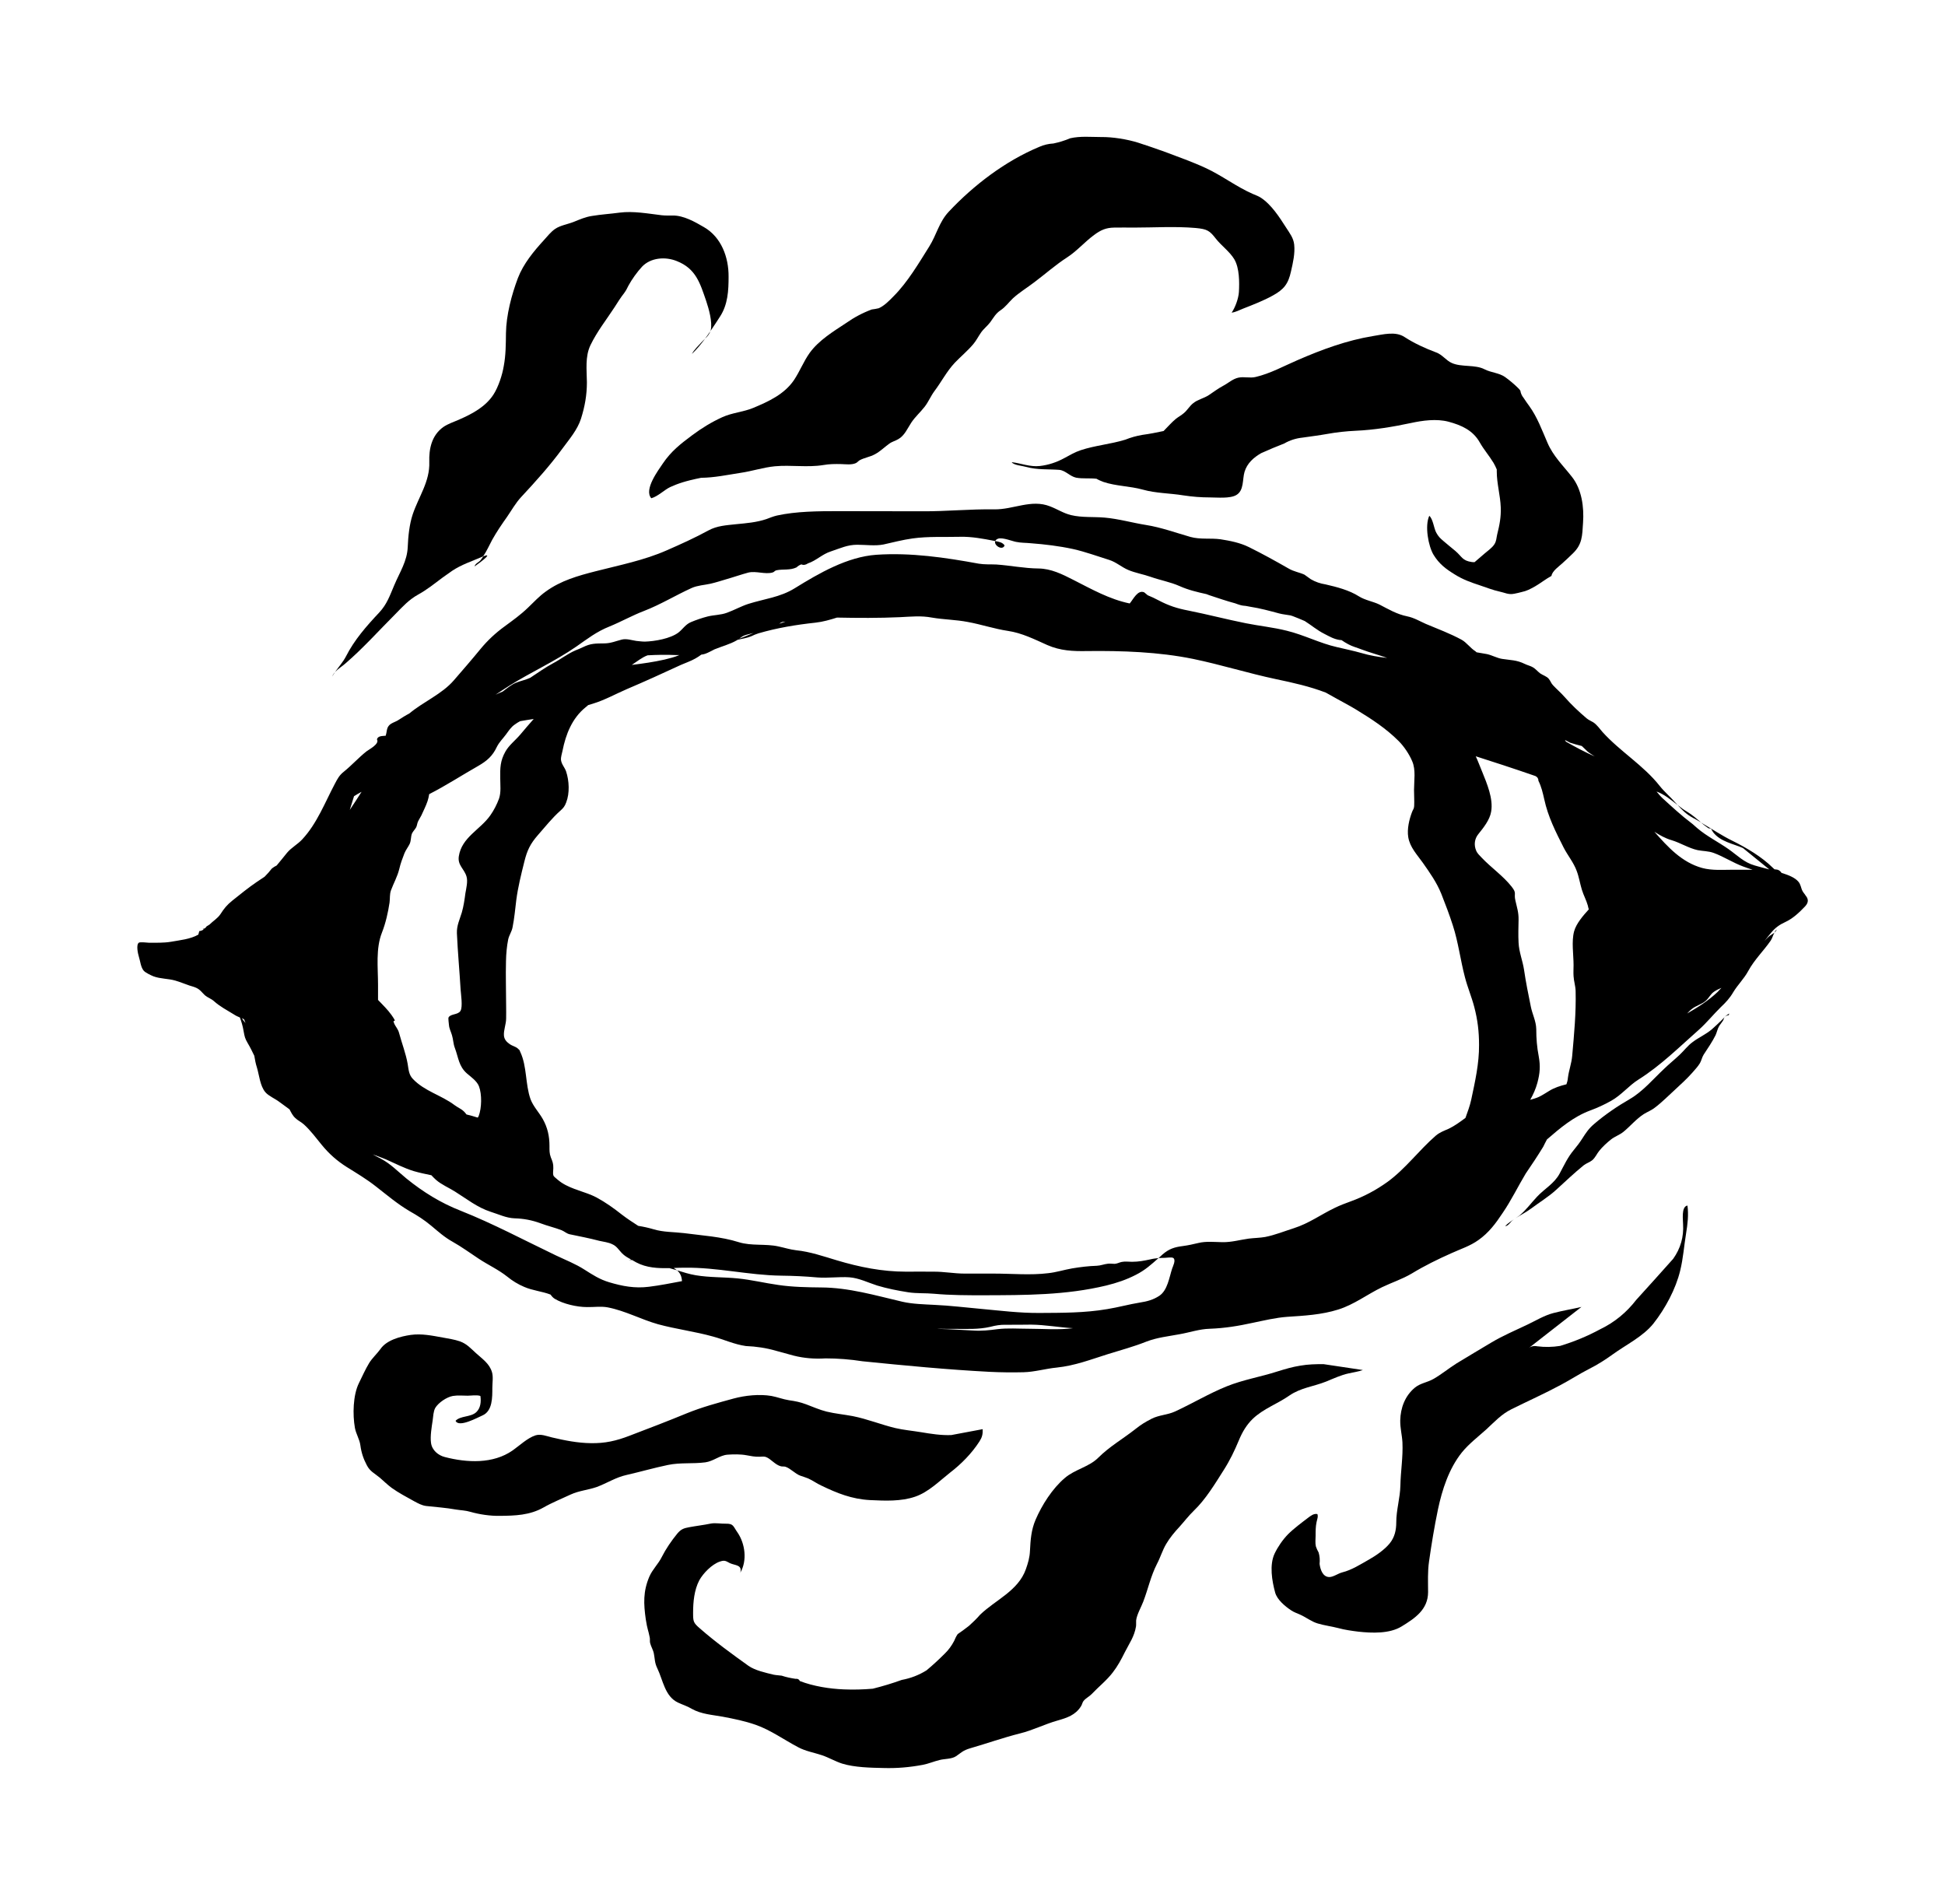 <svg xmlns="http://www.w3.org/2000/svg" viewBox="-48.049 -48.497 1144.748 1120.684">
    <path fill="#000000" d="M997.654 498.529c-0.565 0.404-1.049 1.049-1.373 1.776 0.565-0.404 1.049-0.968 1.373-1.776z"></path>
    <path fill="#000000" d="M543.217 272.485c-1.211-1.857-3.472-2.18-5.49-2.584-1.049 2.502 4.279 5.893 5.49 2.584z"></path>
    <path fill="#000000" d="M967.009 550.034c0.646-0.565 1.373-1.049 2.422-1.131 0.081-0.323 0.161-0.646 0.242-0.968-1.534 0.968-2.26 1.614-2.664 2.099z"></path>
    <path fill="#000000" d="M965.306 551.811c-1.857 1.857-3.875 3.633-5.813 5.409-3.472 2.987-7.67 4.763-11.303 7.508-2.906 2.099-5.086 5.086-7.67 7.508-2.987 2.826-6.217 5.409-9.123 8.234-6.297 5.893-12.675 13.482-20.263 17.842-7.266 4.198-14.531 9.123-20.909 14.612-3.148 2.664-4.763 5.086-7.024 8.638-1.453 2.26-3.148 4.521-4.844 6.539-3.794 4.521-5.732 8.961-8.477 14.047-3.148 5.893-8.88 8.88-13.32 13.643-3.552 3.794-6.378 7.75-10.333 11.060-0.807 0.565-1.614 1.131-2.422 1.614 3.148-1.938 6.539-3.713 9.284-5.732 4.925-3.713 10.091-6.781 14.612-10.898 5.328-4.844 10.737-10.011 16.308-14.531 1.534-1.211 3.472-1.776 4.925-2.906 1.938-1.534 2.745-3.794 4.279-5.651 1.776-2.26 4.682-4.925 6.943-6.7s5.086-2.664 7.346-4.521c4.037-3.31 7.427-7.508 11.948-10.414 2.099-1.292 4.279-2.099 6.297-3.633 4.44-3.31 8.316-7.346 12.432-11.060 3.391-3.148 6.7-6.136 9.769-9.607 1.534-1.776 3.31-3.633 4.521-5.651 0.888-1.534 1.211-3.472 2.18-5.005 2.422-3.713 5.005-7.427 7.024-11.464 0.807-1.776 1.131-3.794 2.18-5.49 0.727-1.131 1.614-2.099 2.26-3.229 0.404-0.646 0.323-1.131 0.888-1.938-0.565 0.565-1.049 1.131-1.695 1.776z"></path>
    <path fill="#000000" d="M842.177 669.676c0.485-0.404 1.049-0.807 1.614-1.131-2.18 1.373-4.359 2.826-5.974 4.521 1.857 0 3.068-2.422 4.359-3.391z"></path>
    <path fill="#000000" d="M948.53 432.896c1.534 0.807 3.068 1.695 4.601 2.584-2.664-2.18-5.247-4.521-8.234-6.297-1.938-1.131-3.794-2.502-5.571-3.955 2.745 3.068 5.167 5.49 9.203 7.67z"></path>
    <path fill="#000000" d="M359.412 207.578c-6.943 5.167-12.513 9.526-17.357 16.711-2.584 3.875-11.303 15.338-6.781 20.424 3.875-1.049 7.75-5.005 11.222-6.62 4.279-1.938 8.799-3.552 18.083-5.409 7.831-0.081 15.338-1.695 23.169-2.906 6.781-0.968 13.482-3.229 20.263-3.875 9.445-0.888 19.052 0.807 28.498-0.727 3.633-0.646 6.943-0.646 10.657-0.565 2.584 0.081 5.974 0.565 8.477-0.565 0.807-0.323 1.453-1.211 2.26-1.695 2.826-1.534 6.136-1.938 9.042-3.552 3.148-1.695 5.49-4.118 8.316-6.136 1.695-1.292 3.713-1.695 5.409-2.745 3.713-2.099 5.409-6.378 7.67-9.769s5.328-6.054 7.831-9.284c2.26-2.906 3.633-6.378 5.813-9.284 4.118-5.49 7.185-11.544 11.867-16.55 3.552-3.713 7.75-7.185 10.979-11.060 1.695-2.018 2.906-4.44 4.359-6.539 1.534-2.341 3.875-4.037 5.571-6.297 1.938-2.664 3.229-5.167 6.054-7.024 2.987-2.018 4.682-4.521 7.266-7.024 3.875-3.552 8.477-6.297 12.675-9.526 6.458-4.844 12.513-10.253 19.295-14.612 5.732-3.713 10.253-9.042 15.823-13.159 3.955-2.906 6.943-4.279 11.867-4.359 3.875-0.081 7.75 0 11.544 0 11.948 0 24.461-0.807 36.409 0.242 6.781 0.646 8.153 1.534 11.867 6.297 3.229 4.118 8.234 7.67 10.898 12.19 2.987 5.167 2.987 13.402 2.664 19.214-0.242 3.794-2.18 9.123-4.279 12.11 2.26-0.242 4.682-1.534 6.7-2.341 5.974-2.341 11.867-4.601 17.438-7.67 6.62-3.633 9.203-6.863 10.818-14.37 1.131-4.925 2.422-10.495 1.857-15.662-0.404-3.875-2.584-6.62-4.763-10.011-3.875-6.054-8.719-13.643-15.016-17.68-1.292-0.807-2.422-1.211-4.521-2.099-9.687-4.198-18.245-10.898-27.933-15.338-7.67-3.552-16.146-6.539-24.057-9.526-5.086-1.857-10.414-3.633-15.581-5.328-6.458-2.018-14.935-3.391-21.797-3.31-6.054 0-12.19-0.646-18.164 0.727-3.229 1.373-6.458 2.341-9.849 3.068-2.906 0.161-5.651 0.807-8.234 1.938-20.021 8.316-38.67 22.523-53.443 38.266-5.651 6.054-7.104 13.482-11.383 20.344-6.136 9.769-12.756 21.070-20.99 29.305-2.422 2.502-5.571 5.732-8.799 7.104-1.373 0.323-2.745 0.565-4.118 0.727-5.409 2.018-10.414 4.682-15.097 7.992-7.589 5.005-15.984 10.091-21.394 17.518-3.633 5.086-5.813 10.898-9.284 16.065-5.651 8.316-14.935 12.593-24.057 16.388-5.893 2.422-12.19 2.745-18.083 5.409-6.378 2.906-12.029 6.378-17.68 10.576z"></path>
    <path fill="#000000" d="M184.671 312.85c4.44-4.521 7.912-8.396 13.402-11.464 5.167-2.826 9.526-6.378 14.289-9.93 1.857-1.373 3.713-2.664 5.571-3.955 5.813-3.875 11.706-5.651 17.922-8.396 0.161-0.081 0.323-0.161 0.485-0.242 2.018-2.987 3.633-6.539 5.247-9.607 2.664-4.763 5.571-9.042 8.719-13.482 2.745-3.955 5.086-8.234 8.396-11.786 8.638-9.284 16.872-18.407 24.381-28.659 4.037-5.49 8.719-10.898 10.818-17.438 2.26-7.185 3.472-13.885 3.472-21.394-0.081-7.346-1.131-15.097 2.099-21.878 3.955-8.153 9.203-14.693 14.047-22.12 1.857-2.906 3.713-5.893 5.813-8.558 1.211-1.614 1.695-2.826 2.502-4.359 2.018-3.713 5.086-7.992 7.992-11.14 5.086-5.328 13.643-6.054 20.424-3.31 11.303 4.44 13.724 12.998 17.357 23.573 1.534 4.601 3.713 12.19 2.664 17.115-0.081 0.242-0.242 0.485-0.323 0.727 2.018-2.906 3.875-5.813 5.813-8.799 4.601-7.104 5.005-15.258 5.005-23.411 0.081-11.464-4.279-23.25-14.451-29.143-5.409-3.148-12.029-6.943-18.488-6.863-2.26 0-4.198 0.081-6.458-0.161-8.073-0.968-16.711-2.584-24.784-1.534-5.328 0.727-10.818 1.049-16.146 1.938-3.875 0.565-7.104 2.018-10.737 3.472-3.391 1.373-8.073 2.099-11.060 4.198-2.502 1.695-4.521 4.359-6.539 6.539-6.054 6.62-12.11 13.966-15.338 22.362-3.713 9.849-6.863 21.797-7.024 32.373-0.081 6.7-0.081 12.917-1.292 19.375-0.888 5.328-3.148 12.271-6.054 16.792-4.601 7.104-12.352 11.303-19.941 14.612-2.987 1.373-6.863 2.584-9.607 4.521-6.863 4.925-8.477 12.836-8.234 20.587 0.404 11.464-6.217 20.263-9.769 30.839-1.938 5.813-2.664 12.917-2.906 19.052-0.323 8.477-4.682 14.855-7.912 22.523-2.664 6.217-4.279 11.222-8.88 16.146-7.508 7.992-14.612 16.065-19.537 25.753-1.695 3.31-4.279 6.136-6.458 9.284 1.776-1.938 4.521-3.633 6.136-5.086 10.414-8.961 19.698-19.375 29.386-29.063z"></path>
    <path fill="#000000" d="M369.947 146.547c-0.968 1.453-2.018 2.906-3.068 4.279 1.292-1.211 2.502-2.502 3.068-4.279z"></path>
    <path fill="#000000" d="M231.269 284.836c10.172-7.266 7.831-7.024 5.086-5.893-0.485 0.807-1.049 1.534-1.614 2.26-1.049 1.292-3.068 1.857-3.472 3.633z"></path>
    <path fill="#000000" d="M364.748 153.005c-1.776 2.018-4.359 4.359-5.571 6.781 2.906-2.745 5.328-5.732 7.75-8.961-0.727 0.727-1.453 1.373-2.18 2.18z"></path>
    <path fill="#000000" d="M147.503 349.582c0.485-0.888 1.049-1.695 1.614-2.502-0.727 0.727-1.292 1.614-1.614 2.502z"></path>
    <path fill="#000000" d="M680.79 173.752c-3.472 0.807-5.813 3.148-8.88 4.763s-5.651 3.633-8.477 5.49c-2.906 1.938-6.539 2.584-9.203 4.763-2.18 1.695-3.472 4.198-5.571 5.893-1.373 1.211-3.068 2.099-4.521 3.229-2.664 2.18-4.925 4.844-7.346 7.266-4.118 0.888-8.234 1.695-12.432 2.26-3.472 0.565-6.863 1.534-10.091 2.826-8.638 2.664-17.842 3.391-26.318 6.217-3.391 1.131-6.539 2.987-9.687 4.682-4.44 2.422-9.284 4.037-14.37 4.601-5.651 0.646-10.979-1.614-16.469-2.26 0.968 1.776 6.539 2.18 8.638 2.826 6.539 1.776 12.756 1.211 19.295 1.695 3.713 0.323 6.217 3.794 9.93 4.601 3.794 0.727 8.153 0.161 12.029 0.646 1.211 0.727 2.584 1.292 4.037 1.857 7.427 2.502 15.581 2.422 23.169 4.521 7.67 2.18 15.984 2.099 23.896 3.391 5.328 0.807 10.333 1.211 15.743 1.211 4.198 0 11.786 0.807 15.5-1.453 4.521-2.664 3.472-9.203 4.763-13.563 1.534-5.086 5.328-8.477 9.849-11.060 4.44-2.018 8.961-3.875 13.482-5.651 3.391-1.938 6.943-3.068 10.818-3.472 4.925-0.727 9.687-1.292 14.612-2.18 5.409-0.968 11.222-1.614 16.711-1.857 10.898-0.485 21.636-2.26 32.292-4.521 7.104-1.534 15.177-2.664 22.282-0.807 7.508 2.018 14.37 5.005 18.407 12.19 2.422 4.279 5.571 7.831 8.153 12.11 0.727 1.211 1.292 2.502 1.857 3.794 0 0.404 0 0.807 0 1.211 0 7.104 2.099 14.047 2.341 21.070 0.242 5.732-0.727 10.495-2.099 15.984-0.485 2.099-0.404 3.794-1.614 5.732-1.453 2.26-3.875 3.794-5.893 5.571-1.938 1.695-3.875 3.31-5.813 5.005-0.485 0-1.049 0-1.614-0.081-5.651-0.807-5.732-3.148-9.607-6.458-2.341-2.018-5.005-4.037-7.266-6.054-1.776-1.534-2.826-2.502-4.037-4.763-1.453-2.584-1.857-7.992-4.118-9.93-2.745 5.893-0.565 17.842 2.502 22.928 3.31 5.409 7.185 8.316 12.432 11.544 5.005 3.148 9.526 4.682 15.097 6.539 3.875 1.292 7.266 2.664 11.222 3.552 3.229 0.646 5.247 2.018 8.799 1.292 1.453-0.242 2.826-0.646 4.198-0.968 3.148-0.646 5.167-1.776 8.073-3.391 3.31-1.938 6.217-4.279 9.607-6.136 0.323-2.826 4.682-5.813 6.217-7.266 2.099-1.938 4.279-3.875 6.378-5.974 5.49-5.328 5.49-10.091 5.974-18.083 0.646-9.123-0.727-19.617-6.539-26.963-5.247-6.7-11.060-12.19-14.451-20.183-3.229-7.427-5.893-14.855-10.657-21.474-1.131-1.534-2.26-3.148-3.31-4.763-1.049-1.292-1.695-2.664-1.938-4.279-0.646-0.888-0.404-0.646-1.373-1.614-2.18-2.18-5.167-4.682-7.67-6.458-3.633-2.502-8.073-2.502-12.029-4.521-5.571-2.906-13.563-1.131-19.295-3.713-3.31-1.453-5.571-4.925-9.203-6.217-6.136-2.26-12.998-5.409-18.568-9.042-5.328-3.552-12.593-1.534-18.729-0.565-15.258 2.502-29.951 7.912-44.24 14.128-8.073 3.472-16.065 7.912-24.703 9.93-3.31 0.807-6.863-0.323-10.172 0.404z"></path>
    <path fill="#000000" d="M732.449 764.533c4.359-1.776 8.799-3.875 13.402-4.844 2.826-0.646 5.49-0.968 8.234-1.938l-23.169-3.472c-4.682 0-9.042 0.081-13.643 0.888-4.682 0.727-8.961 2.018-13.402 3.391-9.93 3.229-20.183 4.844-29.951 8.799-10.414 4.198-20.183 10.091-30.354 14.773-4.521 2.099-9.445 2.018-13.966 4.359-3.713 1.938-5.893 3.229-9.365 5.974-7.346 5.813-15.258 10.253-21.878 16.872-5.49 5.49-13.805 6.863-19.698 11.948-7.346 6.217-13.482 15.904-17.196 24.542-2.584 5.974-2.987 11.867-3.31 18.245-0.161 4.037-1.131 7.185-2.422 10.898-4.521 12.756-17.842 18.003-26.963 26.802-2.018 2.341-4.279 4.521-6.539 6.539-2.18 1.695-4.359 3.31-6.62 4.844-0.888 1.292-1.534 2.664-2.099 4.037-1.453 2.745-3.229 5.247-5.409 7.346-3.472 3.472-7.024 6.781-10.818 9.93-4.521 2.826-9.365 4.682-14.612 5.651-5.571 2.018-11.222 3.713-17.034 5.167-5.651 0.485-11.303 0.646-16.954 0.404-8.477-0.323-18.083-1.857-25.995-4.925-0.404-0.968-1.211-1.453-2.502-1.292-2.745-0.404-5.49-0.968-8.153-1.857-1.695-0.242-2.987-0.242-4.682-0.565-4.682-1.131-11.060-2.502-15.016-5.328-9.687-6.943-19.375-13.966-28.417-21.878-3.955-3.391-4.037-4.118-4.037-9.284 0-6.297 0.646-13.32 3.633-19.052 2.26-4.118 7.346-9.365 11.948-10.979 3.148-1.131 3.713-0.323 6.136 0.888 2.987 1.373 7.346 0.888 6.054 5.571 4.198-7.104 2.826-17.034-1.534-23.493-2.745-3.875-2.341-5.409-7.024-5.328-2.664 0.081-6.054-0.565-8.719-0.081-4.279 0.888-8.638 1.373-12.917 2.18-3.068 0.565-4.682 1.131-6.863 3.713-3.552 4.359-6.7 8.961-9.203 13.885-1.938 3.955-5.409 7.185-7.266 11.464-3.713 8.719-3.391 15.904-2.099 25.107 0.968 6.217 1.453 6.136 2.341 10.737 0.242 1.131-0.081 2.099 0.242 3.31 0.565 2.18 1.776 3.955 2.18 6.136 0.646 3.229 0.404 5.328 2.018 8.638 3.391 7.024 4.44 16.55 12.19 20.183 2.906 1.373 5.328 2.018 8.153 3.713 5.651 3.148 11.948 3.472 18.164 4.601 6.781 1.292 12.836 2.502 19.375 4.763 8.961 3.148 16.63 8.799 25.107 13.239 4.198 2.26 9.365 3.148 13.966 4.682 4.037 1.373 7.831 3.633 11.867 4.925 7.346 2.26 16.792 2.422 24.219 2.584 7.992 0.242 15.338-0.404 23.169-1.857 3.391-0.646 6.539-2.018 9.849-2.826 2.906-0.807 7.185-0.485 9.769-2.26 3.31-2.26 4.037-3.391 8.396-4.682 9.769-2.826 19.295-6.217 29.225-8.719 7.589-1.857 14.612-5.49 22.12-7.589 5.571-1.614 10.495-3.148 13.805-8.396 0.646-0.968 0.807-2.26 1.453-3.068 1.131-1.534 3.552-2.745 4.844-4.118 4.037-4.279 8.88-8.073 12.432-12.756 2.826-3.633 5.005-7.67 7.024-11.786 2.664-5.247 5.651-9.284 6.62-15.258 0.161-1.211 0-2.341 0.081-3.552 0.404-3.472 3.068-7.992 4.198-11.060 2.906-7.589 4.359-14.935 8.073-22.201 2.018-3.794 3.229-8.073 5.409-11.706 2.018-3.472 5.005-7.104 7.75-10.011 2.906-3.229 5.409-6.539 8.396-9.445 7.024-6.7 12.513-15.823 17.68-23.977 3.713-5.813 6.378-11.383 9.042-17.761 1.938-4.682 4.521-9.042 8.153-12.513 6.297-5.974 14.451-8.719 21.474-13.643 6.863-4.682 14.128-5.247 21.636-8.234z"></path>
    <path fill="#000000" d="M367.008 812.083c4.844-0.646 8.558-4.198 13.159-4.521 3.472-0.242 7.589-0.323 11.060 0.323 2.664 0.485 4.925 0.968 7.67 0.888 1.211 0 2.422-0.242 3.633 0.081 3.148 1.049 5.49 4.682 9.123 5.571 0.888 0.161 1.776 0 2.584 0.242 2.987 0.968 5.651 4.118 8.719 5.247 1.534 0.565 3.068 0.968 4.601 1.614 2.745 1.211 5.086 2.987 7.75 4.198 9.365 4.521 18.003 7.992 28.659 8.558 8.88 0.404 18.164 0.888 26.641-2.018 7.912-2.745 14.047-9.042 20.505-14.128 6.539-5.005 12.756-11.303 17.276-18.325 1.614-2.502 2.018-4.198 1.938-7.266l-18.488 3.472c-5.974 0.242-12.029-0.727-17.842-1.695-4.844-0.807-10.253-1.292-15.097-2.422-8.396-2.018-16.469-5.328-25.027-7.024-5.086-0.968-10.414-1.453-15.419-2.664-4.118-1.049-7.992-2.745-12.029-4.279-3.713-1.373-6.297-1.857-10.172-2.422-3.552-0.565-6.781-1.857-10.253-2.502-7.104-1.211-15.5-0.323-22.362 1.534-9.445 2.584-18.488 5.005-27.609 8.719-11.14 4.601-22.362 8.88-33.584 13.159-7.75 2.987-14.37 4.521-22.766 4.359-7.67-0.081-15.419-1.614-22.928-3.391-2.987-0.727-6.539-2.18-9.607-1.211-4.763 1.534-9.445 6.054-13.482 8.88-11.544 8.073-26.883 7.266-39.961 3.875-3.794-0.968-7.508-3.955-8.073-8.316-0.565-3.875 0.404-9.445 0.968-13.239 0.323-2.26 0.404-5.328 1.534-7.346 1.857-3.068 6.7-6.378 10.333-7.024 2.826-0.485 5.893-0.161 8.719-0.161 2.018 0 5.49-0.565 7.508 0.161 0.485 3.31 0.161 7.104-2.422 9.526-3.31 3.068-9.284 2.018-12.19 5.086 1.857 4.279 13.159-2.018 15.823-3.148 5.974-2.584 5.813-10.737 5.813-16.227 0-2.987 0.646-6.539-0.242-9.365-1.534-5.005-5.651-7.67-9.365-11.060-3.31-2.987-5.328-5.409-9.445-6.943-3.31-1.131-6.7-1.614-10.172-2.26-6.297-1.131-12.432-2.422-18.81-1.534-6.054 0.888-14.128 2.987-17.761 8.234-2.099 2.906-4.925 5.409-6.7 8.316-2.26 3.713-4.118 7.992-6.054 11.867-3.472 7.104-3.713 18.488-2.341 26.237 0.646 3.633 2.745 6.7 3.229 10.333 0.565 4.279 1.776 7.912 3.794 11.706 1.857 3.633 4.44 4.682 7.67 7.346 2.341 2.018 4.44 4.118 6.943 5.974 4.037 2.906 8.961 5.49 13.32 7.912 2.26 1.211 4.44 2.422 6.943 2.745 5.893 0.646 11.706 1.049 17.599 2.099 3.068 0.485 5.571 0.485 8.558 1.373 5.409 1.534 11.544 2.422 17.115 2.341 9.123-0.081 17.68-0.323 25.834-4.925 5.086-2.906 10.737-5.167 16.065-7.67 5.005-2.26 10.011-2.584 15.177-4.359 5.974-2.18 11.303-5.732 17.599-7.104 8.153-1.857 16.227-4.198 24.381-5.893 7.427-1.534 14.531-0.565 21.958-1.534z"></path>
    <path fill="#000000" d="M942.54 671.856c0.485 7.427-1.453 14.289-5.813 20.424-7.185 8.073-14.451 16.146-21.716 24.138-5.732 7.427-12.756 13.239-21.151 17.276-7.589 4.118-15.419 7.346-23.654 9.849-4.521 0.727-8.961 0.807-13.482 0.242-2.018-0.404-3.794 0-5.247 1.211l31.242-24.381c-5.49 1.292-11.14 2.18-16.63 3.633-5.247 1.373-10.253 4.44-15.177 6.781-7.104 3.391-14.37 6.458-21.151 10.495-6.863 4.118-13.724 8.153-20.587 12.352-4.601 2.906-8.88 6.458-13.563 9.123-3.633 2.099-7.67 2.422-10.979 5.167-5.813 4.844-8.396 11.948-8.558 19.214-0.081 4.521 1.049 8.558 1.292 12.917 0.404 8.719-1.049 16.954-1.211 25.51-0.161 7.266-2.422 14.289-2.422 21.555 0 4.521-0.888 8.799-3.955 12.513-2.906 3.552-7.992 7.104-12.029 9.365-5.005 2.826-10.253 6.217-15.823 7.589-2.502 0.646-5.328 2.826-7.75 2.745-3.794-0.161-5.167-4.521-5.571-7.75 0.242-2.26 0.081-4.521-0.565-6.7-0.646-1.131-1.211-2.341-1.614-3.552-0.485-2.099-0.161-4.279-0.161-6.378 0-2.826 0-5.328 0.565-7.992 0.323-1.695 1.049-3.068 0.485-4.682-2.099-0.485-3.955 1.049-5.49 2.18-3.713 2.826-8.477 6.378-11.786 9.687-3.148 3.229-5.974 7.346-7.912 11.383-3.148 6.7-1.534 16.146 0.323 22.928 1.131 4.198 5.893 8.153 9.445 10.495 1.695 1.131 3.472 1.695 5.247 2.502 3.472 1.534 6.539 4.037 10.253 5.167 3.955 1.211 8.153 1.695 12.19 2.745 3.794 1.049 7.912 1.614 11.786 2.099 8.073 0.888 18.407 1.292 25.51-3.068 7.912-4.844 15.5-9.93 15.581-20.102 0-6.136-0.323-12.11 0.565-18.164 1.453-10.253 3.148-20.505 5.247-30.596 2.502-11.786 6.458-23.977 14.047-33.503 4.118-5.086 9.445-9.123 14.289-13.482 5.005-4.601 8.961-9.042 15.016-12.029 9.607-4.763 19.537-9.203 28.982-14.289 5.651-2.987 10.898-6.458 16.63-9.365 5.086-2.584 9.284-5.247 13.885-8.558 7.912-5.732 17.842-10.495 23.977-18.164 6.943-8.799 13.159-20.344 15.743-31.162 1.776-7.185 2.26-14.531 3.472-21.878 0.888-5.49 1.534-10.818 0.807-16.388-3.875 0.565-2.502 9.123-2.584 10.898z"></path>
    <path fill="#000000" d="M962.852 535.261c-5.328 5.086-11.544 8.961-17.922 12.675 0.888-0.888 1.614-1.776 2.584-2.502 2.502-2.099 5.893-2.826 8.316-4.925 1.857-1.534 2.745-3.875 4.844-5.328 1.373-0.968 2.906-1.695 4.44-2.341-0.727 0.807-1.453 1.614-2.26 2.422zM557.265 733.453c-5.974 0-12.19-0.485-18.164 0.242-4.844 0.646-9.526 1.131-14.37 0.807-6.863-0.323-13.482-0.807-20.344-0.968-0.242 0-0.485-0.081-0.727-0.081 3.391 0.081 6.781 0.081 10.091 0.081 7.104 0 14.128 0.404 21.070-1.211 3.068-0.807 5.893-1.292 9.123-1.211 4.925 0.081 9.93-0.081 14.855-0.081 8.234 0.081 16.469 1.614 24.703 2.099-8.558 1.131-17.761 0.323-26.237 0.323zM223.123 664.025c-11.786-4.601-22.201-11.060-32.049-19.052-5.005-4.118-9.284-8.638-15.016-11.625-1.614-0.807-3.229-1.695-4.763-2.502 2.584 0.888 5.167 1.857 7.75 2.906 5.49 2.422 10.657 5.167 16.469 6.943 3.31 0.968 6.781 1.695 10.333 2.422 0.807 0.888 1.695 1.776 2.664 2.664 3.31 2.906 7.508 4.601 11.222 6.943 6.863 4.279 13.159 9.365 20.909 11.867 4.682 1.453 9.284 3.713 14.128 3.875 5.409 0.161 10.172 1.049 15.258 2.906 4.037 1.534 8.558 2.584 12.513 4.118 1.695 0.727 2.745 1.857 4.601 2.341 5.813 1.211 11.706 2.341 17.518 3.875 2.502 0.565 5.409 0.888 7.67 2.018 2.584 1.131 3.713 3.229 5.651 5.247 1.453 1.534 3.391 2.664 5.409 3.713-0.485 0.081-0.888 0.242-1.373 0.242 0.646 0 1.292 0.081 1.938 0.081 0.807 0.485 1.614 0.888 2.422 1.373 6.054 3.229 12.756 3.552 19.537 3.391 1.453 0.404 2.987 0.807 4.521 1.292-0.646-0.485-1.292-0.968-1.938-1.373 2.18-0.081 4.359-0.161 6.539-0.161 19.133-0.242 37.62 4.44 56.673 4.682 7.266 0.081 14.128 0.404 21.313 1.049 6.297 0.485 12.593-0.485 18.81-0.081 5.651 0.404 11.060 3.148 16.388 4.844 5.893 1.776 12.029 2.987 18.164 3.955 5.086 0.807 10.253 0.404 15.338 0.888 9.769 0.888 19.456 0.888 29.225 0.888 24.381-0.081 48.277 0 72.092-5.732 6.217-1.534 11.786-3.391 17.438-6.297 5.571-2.826 9.123-6.136 13.32-9.849-1.534 0.161-3.068 0.323-4.682 0.727-3.794 0.807-6.943 1.453-10.898 1.453-1.938 0-4.118-0.323-6.054 0.081-1.534 0.323-2.502 0.968-4.118 1.131-1.373 0-2.745-0.242-4.037-0.081-2.26 0.242-4.279 1.131-6.539 1.211-4.925 0.161-9.526 0.727-14.451 1.534-4.682 0.807-9.445 2.341-14.128 2.826-10.333 1.292-21.474 0.242-31.969 0.242-5.732 0-11.464 0-17.196 0-6.297 0-12.271-1.211-18.488-1.131-5.328 0-10.737-0.081-16.065 0-13.966 0-27.287-2.664-40.769-6.7-7.831-2.341-15.743-5.086-23.815-5.893-3.875-0.485-6.7-1.453-10.495-2.26-7.67-1.695-15.823-0.161-23.331-2.502-10.495-3.31-21.394-3.875-32.212-5.328-6.054-0.727-12.029-0.485-17.922-2.26-2.987-0.888-5.974-1.534-9.042-2.018-3.229-2.099-6.378-4.118-9.526-6.539-4.925-3.875-9.526-7.185-15.016-10.172-6.62-3.472-14.209-4.521-20.587-8.719-1.453-0.968-2.826-2.18-4.118-3.31-0.323-0.323-0.646-0.727-0.727-1.049-0.323-1.131 0-2.906 0-4.118 0.081-2.664-0.485-4.037-1.453-6.378-0.888-2.341-0.807-4.198-0.807-6.781 0-5.732-1.131-10.818-3.955-15.823-2.18-3.875-5.571-7.346-7.185-11.625-3.148-8.799-2.018-19.295-6.054-27.852-0.727-1.453 0.242-0.404-1.292-1.857-1.211-1.211-3.472-1.695-4.844-2.664-1.938-1.373-3.31-2.826-3.472-5.167-0.242-3.068 1.292-6.7 1.292-9.93 0.081-2.422 0-4.925 0-7.346 0-8.88-0.323-17.761-0.081-26.56 0.081-4.118 0.485-8.719 1.292-12.675 0.565-2.584 2.099-4.521 2.584-7.185 1.049-5.247 1.534-10.657 2.18-15.984 0.968-7.508 2.906-15.258 4.763-22.685 1.614-6.539 3.472-10.414 7.992-15.581 4.279-4.844 8.396-10.091 13.159-14.289 1.776-1.614 2.584-2.502 3.472-4.925 2.099-5.409 1.776-12.675-0.081-18.245-0.807-2.341-2.664-4.118-2.987-6.7-0.161-1.776 0.565-3.713 0.888-5.409 1.938-9.769 5.651-19.133 13.482-25.51 0.565-0.485 1.131-0.888 1.614-1.373 0.888-0.242 1.776-0.565 2.664-0.807 7.185-2.18 13.239-5.651 20.183-8.638 10.657-4.521 21.232-9.365 31.727-14.209 2.745-1.211 5.893-2.26 8.558-3.794 1.211-0.646 2.341-1.453 3.472-2.26 0.727-0.081 1.534-0.242 2.26-0.485 1.211-0.323 5.732-2.745 5.409-2.584 4.279-1.776 9.123-2.987 13.159-5.328 0.242-0.081 0.323-0.242 0.485-0.323 2.664-0.646 5.328-0.968 7.912-2.018 1.534-0.727 2.826-1.292 4.359-1.776 10.979-3.229 22.362-5.086 33.584-6.297 4.44-0.485 8.558-1.695 12.675-2.987 12.352 0.242 24.703 0.323 37.055-0.242 6.781-0.323 12.271-0.968 18.81 0.242 7.024 1.211 14.128 1.211 21.151 2.584 7.992 1.453 15.5 4.037 23.573 5.247 8.234 1.211 15.581 4.925 23.169 8.316 7.75 3.391 15.177 3.713 23.411 3.552 20.667-0.242 42.060 0.485 62.323 4.601 16.469 3.391 32.534 8.477 49.003 11.948 10.011 2.099 19.778 4.279 29.225 7.912 2.018 1.131 4.118 2.26 6.217 3.472 4.037 2.26 7.831 4.198 11.786 6.62 8.88 5.409 17.438 10.979 24.864 18.407 3.148 3.148 6.297 7.831 7.992 11.948 2.18 5.005 1.049 11.383 1.049 16.792 0 3.148 0.242 6.378 0.081 9.526-0.161 1.857-0.565 1.695-1.211 3.391-1.695 4.44-3.068 10.091-2.26 14.935 0.968 5.893 5.167 10.253 8.558 15.016 4.198 5.974 8.153 11.544 10.898 18.325 2.422 6.136 4.763 12.271 6.781 18.568 3.229 9.93 4.44 20.344 7.104 30.435 1.534 5.974 3.955 11.625 5.49 17.518 2.018 7.67 2.826 14.531 2.826 22.443 0.081 10.898-2.341 21.474-4.601 32.131-0.807 3.794-2.18 7.266-3.391 10.737-3.148 2.341-6.458 4.763-9.849 6.378-2.906 1.292-5.167 2.018-7.67 4.118-9.93 8.638-17.761 19.456-28.417 27.206-6.781 4.844-13.885 8.638-21.716 11.464-3.148 1.131-6.297 2.341-9.284 3.794-8.234 3.955-15.177 9.123-24.057 11.948-5.571 1.776-11.14 4.037-16.872 5.167-3.229 0.565-6.458 0.565-9.687 0.968-5.247 0.727-10.091 2.18-15.5 2.099-4.682-0.081-9.607-0.646-14.209 0.485-3.068 0.727-5.893 1.373-8.961 1.776-5.086 0.646-8.153 1.614-12.029 4.925-0.807 0.807-1.614 1.453-2.422 2.18 1.292-0.081 2.502-0.161 3.875-0.161 1.049 0 4.037-0.565 4.925 0.161 1.534 1.292-0.323 4.844-0.727 6.054-1.776 5.409-2.745 12.917-7.589 16.146-3.552 2.341-7.185 3.31-11.383 3.955-6.458 1.049-12.836 2.826-19.295 3.875-13.402 2.26-26.399 2.18-39.961 2.26-11.544 0.081-23.008-1.373-34.472-2.422-9.123-0.807-18.083-1.938-27.206-2.341-6.136-0.323-13.078-0.485-18.971-1.857-15.904-3.713-31.404-8.316-47.792-8.396-8.316-0.081-16.872-0.242-25.107-1.453-8.073-1.131-15.904-3.068-24.057-3.875s-16.469-0.485-24.623-1.857c-3.794-0.646-7.346-1.776-10.979-2.906 1.614 1.373 2.745 3.31 2.906 6.378-6.458 1.211-12.917 2.502-19.456 3.31-8.316 1.049-15.581-0.323-23.411-2.664-5.651-1.695-9.687-4.359-14.531-7.427-5.247-3.391-11.303-5.732-16.872-8.396-18.568-8.88-36.813-18.649-55.946-26.237zM94.278 550.68c0.404 0.161 0.888 0.404 1.292 0.646 0.242 0.727 0.646 1.453 0.888 2.26-0.081-0.161-0.161-0.242-0.242-0.323-0.565-0.646-1.292-1.534-1.938-2.584zM395.481 323.991c-2.826 1.211-5.651 2.26-8.477 3.391 0.888-0.646 1.776-1.373 2.745-1.776 0.968-0.485 3.391-1.049 5.732-1.614zM414.291 317.29c-1.211 0.485-2.502 0.888-3.713 1.292 0.565-0.404 1.049-0.807 1.776-1.049 0.646-0.081 1.292-0.161 1.938-0.242zM323.793 342.801c2.987-1.938 5.974-4.44 9.284-5.651 5.49-0.323 10.979-0.404 16.469-0.161 0.727 0 1.534 0 2.26 0-2.826 1.211-5.409 1.857-8.719 2.664-6.378 1.453-12.836 2.341-19.295 3.148zM157.813 428.132l2.502-8.073c1.453-0.968 2.987-1.776 4.44-2.584-2.26 3.552-4.601 7.185-6.943 10.657zM245.647 421.512c-1.211 3.31-3.068 6.943-5.086 9.769-5.893 8.477-16.872 12.917-18.568 24.138-0.807 5.328 3.148 7.266 4.521 11.867 0.888 2.906-0.161 7.024-0.646 9.849-0.485 3.713-1.049 7.67-2.099 11.303-1.292 4.279-3.068 7.75-2.906 12.271 0.485 10.979 1.534 22.040 2.18 33.099 0.161 2.664 1.373 10.253-0.081 12.593-1.453 2.422-5.813 1.614-7.024 3.875-0.242 0.485 0.161 3.633 0.242 4.359 0.161 2.26 1.131 3.794 1.776 6.054 0.807 2.584 0.727 5.005 1.695 7.508 2.18 5.813 2.26 10.737 7.104 15.016 2.422 2.099 5.893 4.44 7.104 7.589 1.776 4.682 1.614 12.756-0.161 17.438-0.161 0.404-0.404 0.646-0.565 0.968-2.18-0.727-4.359-1.292-6.62-1.857-0.161-0.242-0.404-0.565-0.646-0.807-1.857-2.341-4.118-2.987-6.378-4.682-7.831-5.893-17.599-8.153-24.461-15.338-2.502-2.502-2.584-5.651-3.148-8.961-1.049-5.974-3.391-12.029-5.005-18.003-0.646-2.584-2.018-3.633-2.987-5.893-1.373-3.229 2.584 1.049-1.453-4.763-2.341-3.31-5.247-6.054-7.992-8.961 0-2.987 0-5.893 0-8.88 0-10.091-1.453-21.313 2.341-30.839 2.18-5.571 3.552-11.706 4.44-17.599 0.323-2.502 0-4.763 0.807-7.104 1.614-4.359 3.794-8.073 4.925-12.675 0.807-3.472 1.857-6.136 3.068-9.284 0.807-1.938 2.18-3.633 3.068-5.49 0.888-2.099 0.565-3.955 1.292-5.974 0.565-1.292 1.776-2.422 2.502-3.713 0.565-1.211 0.485-1.857 0.968-3.148 0.565-1.292 1.453-2.584 2.099-3.875 1.211-2.745 2.664-5.49 3.633-8.396 0.404-1.211 0.727-2.664 0.968-4.118 9.849-5.005 19.375-11.222 28.901-16.63 5.167-2.987 8.396-5.813 10.898-11.14 1.453-2.906 3.472-4.763 5.328-7.266 1.695-2.26 2.987-4.44 5.409-6.054 0.968-0.727 1.938-1.292 2.987-1.857 2.664-0.485 5.328-0.888 7.992-1.292-2.664 3.068-5.409 6.136-7.992 9.284-2.826 3.31-6.539 6.136-8.638 9.849-3.148 5.571-3.148 9.769-3.068 15.823 0 4.037 0.565 8.153-0.727 11.948zM251.782 354.991c12.917-8.073 26.802-14.289 39.397-23.008 6.458-4.521 11.948-8.799 19.456-11.786 6.943-2.826 13.32-6.458 20.263-9.123 9.849-3.794 18.729-9.284 28.175-13.563 3.472-1.534 7.427-1.695 11.060-2.502 3.148-0.727 6.136-1.695 9.123-2.584 4.279-1.211 8.88-2.826 13.078-3.955 4.601-1.131 9.93 1.211 14.37-0.081 0.968-0.242 1.131-1.049 2.26-1.292 3.955-0.807 7.831 0.161 11.786-1.695 0.807-0.807 1.776-1.373 2.826-1.776 1.292 0.565 2.584 0.323 3.875-0.565 5.005-1.695 8.396-5.409 13.402-7.024 5.813-1.938 9.849-3.955 15.662-3.955 4.925 0 10.576 0.807 15.419-0.161 5.813-1.292 11.303-2.745 17.115-3.552 9.203-1.292 18.649-0.727 28.094-0.968 6.62-0.161 13.563 1.131 20.102 2.422 0.161 0.081 0.323 0.081 0.485 0.081 0.242-0.485 0.646-1.049 1.614-1.373 2.502-0.968 8.638 1.534 10.576 1.857 3.148 0.646 5.571 0.485 8.719 0.807 8.396 0.646 16.55 1.614 24.784 3.391 7.266 1.614 14.451 4.279 21.474 6.458 4.037 1.292 7.266 4.279 11.14 5.893 3.955 1.695 9.123 2.584 13.159 4.037 5.732 2.018 11.464 2.987 16.954 5.409 5.247 2.341 10.414 3.552 15.904 4.763 0.485 0.161 0.968 0.404 1.453 0.565 5.167 1.695 10.253 3.472 15.419 4.844 0.888 0.323 1.695 0.646 2.584 0.888 1.211 0.404 2.502 0.565 3.713 0.646 0.888 0.161 1.695 0.323 2.584 0.485 5.813 0.888 11.383 2.422 17.115 3.955 2.18 0.565 4.359 0.727 6.539 1.131 0.485 0.161 0.888 0.242 1.292 0.404 2.341 0.888 4.682 1.857 7.104 2.906 3.875 2.422 7.266 5.409 11.625 7.589 3.148 1.614 5.409 2.987 8.88 3.552 0.323 0 0.727 0.081 1.131 0.081 1.292 0.888 2.584 1.695 3.955 2.422 2.502 1.373 5.167 2.018 7.831 3.068 4.925 1.857 10.091 3.229 15.097 5.005-5.167-0.565-10.333-1.453-14.935-2.826-5.086-1.453-9.687-2.341-14.693-3.552-10.011-2.26-19.375-7.185-29.386-9.607-7.912-2.018-16.227-2.826-24.219-4.44-11.303-2.26-22.362-5.167-33.665-7.427-6.781-1.292-11.706-2.906-17.68-6.054-2.099-1.131-4.198-2.099-6.378-2.987-0.646-0.565-1.292-1.131-2.018-1.695-3.875-1.695-6.458 4.118-8.558 6.539-12.029-2.502-22.362-8.396-33.18-13.885-6.62-3.391-13.159-6.62-20.505-6.7-8.396-0.081-16.55-1.776-24.784-2.341-3.552-0.161-6.863 0.081-10.333-0.485-19.778-3.633-40.043-6.62-60.306-5.247-17.115 1.211-33.665 10.818-48.035 19.698-8.558 5.328-17.842 6.217-27.287 9.203-4.279 1.373-8.396 3.713-12.675 5.247-3.794 1.373-7.508 1.211-11.383 2.18-3.148 0.807-6.7 2.018-9.769 3.31-3.229 1.373-4.763 4.118-7.346 6.136-4.682 3.552-13.885 5.167-19.698 5.328-1.695 0-3.391-0.242-5.086-0.404-2.745-0.404-5.651-1.453-8.477-0.807-3.552 0.888-6.378 2.18-10.172 2.26-5.49 0.081-8.073-0.081-12.836 2.26-1.453 0.727-2.987 1.292-4.521 1.938-4.601 2.018-8.558 5.167-12.998 7.508-4.682 2.502-9.042 5.651-13.482 8.558-2.745 1.292-5.732 1.776-8.558 2.987-2.502 1.049-5.167 3.229-7.589 5.086-1.453 0.565-2.826 1.211-4.198 1.857 2.664-1.776 5.409-3.633 8.153-5.328zM882.929 390.512c1.211 1.131 2.422 2.26 3.552 3.391 1.292 1.049 2.745 1.857 4.037 2.745-5.813-2.584-11.464-5.571-16.954-8.719-0.161-0.404-0.404-0.646-0.565-0.968 1.049 0.485 2.018 1.131 3.068 1.614 2.26 0.727 4.521 1.373 6.863 1.938zM824.238 405.528c-1.211-2.906-2.341-5.974-3.713-8.961 5.328 1.695 10.657 3.472 15.984 5.167 6.458 2.099 12.756 4.279 19.133 6.458 1.131 0.565 1.776 1.453 1.776 2.826 1.695 3.31 2.584 7.185 3.391 10.737 2.26 10.495 6.7 19.133 11.464 28.579 2.422 4.682 5.893 8.799 7.67 13.724 1.373 3.633 1.938 7.508 3.068 11.14 0.968 3.148 2.584 6.054 3.472 9.203 0.161 0.727 0.323 1.534 0.565 2.26-3.31 3.633-7.427 8.396-8.638 12.917-1.614 5.893-0.323 13.724-0.323 19.86 0 2.18-0.161 4.359 0 6.539 0.161 2.987 1.131 5.651 1.211 8.719 0.323 12.917-0.888 25.349-2.018 38.185-0.404 4.521-1.938 8.396-2.502 12.756-0.161 1.695-0.485 2.906-0.888 3.955-3.633 0.888-7.185 2.018-10.253 3.955-2.018 1.211-3.794 2.422-5.974 3.472-1.614 0.727-3.31 1.211-5.086 1.695 1.776-3.148 3.229-6.378 4.198-9.93 1.534-5.732 1.857-9.849 0.807-15.662-1.049-5.409-1.453-10.414-1.453-15.984-0.081-4.763-2.341-8.799-3.229-13.402-1.453-7.104-2.906-14.289-3.955-21.474-0.807-5.409-2.987-10.495-3.229-16.065-0.242-4.44-0.081-8.961 0-13.482 0.081-4.279-0.968-7.266-1.857-11.222-1.049-4.44 0.968-4.118-2.18-8.153-5.086-6.458-12.11-11.222-17.68-17.115-1.211-1.292-2.584-2.502-3.229-4.118-1.453-3.391-0.968-7.024 1.292-9.769 2.987-3.713 6.7-8.316 7.508-13.159 1.373-7.67-2.502-16.63-5.328-23.654zM935.888 445.974c5.086 1.534 10.011 4.682 15.177 5.813 3.229 0.646 6.378 0.485 9.607 1.695 5.893 2.18 11.383 5.813 17.357 7.992 1.776 0.646 3.552 1.292 5.409 1.857-3.794 0-7.508 0-11.222 0-6.136 0-12.593 0.565-18.488-1.049-11.948-3.31-20.102-12.271-28.094-21.313 3.148 2.018 6.378 3.875 10.253 5.005zM1014.6 478.427c-0.485-0.888-1.292-1.614-1.776-2.584-0.968-1.857-0.968-3.794-2.422-5.49-2.099-2.502-6.136-3.955-9.123-4.925-0.242-0.081-0.485-0.161-0.727-0.161-0.565-0.888-1.373-1.614-2.341-1.938-0.565-0.161-1.211-0.161-1.857-0.242-0.404-0.323-0.727-0.727-1.049-0.968-6.458-6.378-15.419-11.706-23.573-15.743-6.297-3.068-12.432-7.185-18.649-10.818 1.453 1.211 2.906 2.341 4.44 3.391 0.485 0 0.968 0.081 1.453 0.242 0.404 0.646 0.807 1.292 1.211 2.018 4.359 5.732 11.948 6.781 17.599 9.365l15.419 12.513c-0.081 0-0.081 0-0.161 0-2.745-0.727-5.571-1.453-8.316-2.26-6.378-1.776-10.333-6.054-15.419-9.607-5.974-4.198-12.836-7.589-18.407-12.352-1.211-0.968-2.26-2.099-3.472-2.987-5.813-4.359-11.544-9.687-16.954-14.612-1.373-1.292-2.422-2.584-3.552-3.955 4.521 1.614 8.477 4.844 12.432 7.992-0.565-0.565-1.049-1.131-1.614-1.776-2.826-3.229-6.217-6.054-8.961-9.526-9.607-12.19-23.331-20.263-33.665-31.727-1.695-1.938-3.31-4.359-5.49-5.732-1.131-0.727-2.502-1.211-3.794-2.26-4.763-4.037-8.961-7.992-12.998-12.593-2.18-2.502-4.601-4.521-6.781-6.863-1.211-1.211-1.534-2.664-2.584-3.875-1.211-1.453-3.31-2.018-5.005-3.148-1.534-1.131-2.664-2.664-4.359-3.633-1.373-0.807-3.229-1.211-4.682-1.938-4.925-2.422-8.316-2.18-13.402-2.987-3.068-0.485-5.893-2.18-8.961-2.826-2.018-0.404-4.037-0.646-6.054-1.049-0.242-0.161-0.485-0.485-0.727-0.646-2.987-1.857-5.167-5.167-8.153-6.781-6.7-3.633-13.885-6.297-20.99-9.284-3.633-1.614-6.943-3.633-10.898-4.44-6.297-1.292-10.898-4.118-16.388-6.943-3.794-1.857-8.396-2.502-12.11-4.844-5.732-3.633-12.917-5.49-19.617-7.024-3.068-0.485-5.974-1.453-8.719-3.068-1.211-0.888-2.502-1.776-3.713-2.664-2.987-1.373-6.217-1.776-9.365-3.633-7.75-4.44-15.338-8.638-23.331-12.593-5.247-2.584-11.060-3.713-16.711-4.601-5.893-0.807-11.786 0.242-17.68-1.373-8.477-2.422-17.357-5.651-26.076-7.024-8.153-1.292-16.146-3.633-24.461-4.359-6.539-0.565-13.239 0.081-19.698-1.453-4.44-1.049-8.153-3.552-12.432-5.167-10.979-4.359-21.555 1.938-32.776 1.776-14.128-0.242-28.094 1.211-42.222 1.131-16.63-0.081-33.261 0-49.81-0.081-11.464 0-24.623 0.081-35.925 2.584-2.099 0.485-4.279 1.373-6.217 2.099-5.732 1.938-11.786 2.422-17.68 2.987-5.893 0.646-11.303 0.888-16.469 3.713-7.992 4.359-16.227 8.073-24.542 11.706-13.159 5.813-27.852 8.719-41.738 12.271-10.414 2.664-20.505 5.49-29.386 11.948-3.875 2.745-7.024 6.217-10.414 9.445-4.521 4.359-8.88 7.427-13.805 11.060-5.328 3.875-10.011 8.234-14.209 13.32-5.086 6.217-10.414 12.352-15.662 18.407-7.024 8.153-17.922 12.593-26.237 19.537-2.18 1.131-4.198 2.422-6.458 3.875-1.695 1.131-4.359 1.695-5.651 3.391-1.292 1.534-1.131 3.955-1.776 5.813-1.857 0.242-4.44-0.081-5.167 2.099 1.695 2.745-4.44 5.813-6.136 7.104-4.682 3.713-8.799 8.316-13.32 11.948-2.664 2.099-3.713 4.118-5.328 7.185-5.893 11.14-10.495 23.331-19.133 32.615-2.745 2.987-6.378 4.844-8.961 7.912-2.018 2.422-3.955 5.005-6.136 7.508-0.968 0.485-1.938 1.049-2.826 1.776-1.292 1.695-2.745 3.31-4.279 4.844-1.534 1.049-3.068 2.099-4.601 3.068-5.005 3.391-9.607 7.185-14.289 10.898-3.31 2.664-4.925 4.682-7.104 8.073-1.776 2.584-4.279 3.955-6.458 6.136-0.565 0.323-1.131 0.727-1.695 1.049-0.565 0.968-1.292 1.453-2.26 1.453 0.242 0.161 0.404 0.242 0.565 0.323-0.807 0.565-1.695 0.968-2.584 0.968-0.242 0.727-0.404 1.453-0.565 2.099-4.844 2.745-10.737 3.229-16.065 4.198-4.359 0.727-8.719 0.565-13.159 0.565-0.485 0-5.086-0.565-5.813 0-1.695 1.292-0.485 6.539 0.081 8.396 0.807 2.502 1.049 5.893 2.745 7.992 1.049 1.292 4.44 2.826 5.813 3.391 4.118 1.534 8.638 1.292 12.836 2.502 2.826 0.807 5.651 2.018 8.316 2.906 1.453 0.485 2.664 0.727 4.037 1.373 2.341 1.049 3.472 2.906 5.167 4.44 1.534 1.292 3.633 1.938 5.247 3.391 3.472 3.148 7.589 5.247 11.625 7.75 1.211 0.807 2.422 1.373 3.633 1.857 0.888 2.422 1.695 5.005 2.18 7.992 0.646 3.552 0.807 4.279 2.422 7.104 1.453 2.422 2.664 4.925 3.875 7.427 0.404 2.341 0.807 4.682 1.534 6.863 1.373 4.521 1.857 10.979 5.005 14.612 1.857 2.18 5.732 3.794 8.153 5.651 2.099 1.614 4.118 2.906 6.054 4.44 0.968 1.857 1.857 3.713 3.391 5.086 1.453 1.453 3.391 2.26 5.005 3.713 3.794 3.391 7.346 8.153 10.576 12.11 4.279 5.247 9.042 9.445 14.693 12.998 5.813 3.633 11.786 7.185 17.196 11.464 6.539 5.086 12.593 10.253 19.698 14.451 4.844 2.745 8.558 5.086 12.917 8.719 4.037 3.391 7.831 6.781 12.513 9.365 5.328 2.987 10.253 6.62 15.419 10.011 5.49 3.633 11.544 6.378 16.711 10.495 3.068 2.502 6.378 4.521 10.011 6.054 5.005 2.18 10.495 2.584 15.5 4.521 0.727 1.049 1.534 1.938 2.502 2.502 4.925 2.987 12.998 4.844 18.971 4.844 3.875 0.081 8.234-0.565 12.11 0.161 10.414 2.018 19.617 7.104 29.628 9.93 10.657 2.906 21.797 4.279 32.453 7.266 6.539 1.776 12.432 4.601 19.295 5.571 6.054 0.242 12.029 1.131 17.842 2.826 3.472 0.968 6.863 1.857 10.333 2.826 6.136 1.534 12.352 2.018 18.649 1.614 7.266 0 14.531 0.565 21.797 1.695 24.784 2.502 49.891 4.925 74.756 6.217 6.62 0.323 13.32 0.404 19.941 0.242 6.7-0.161 12.917-2.099 19.617-2.745 10.737-1.131 19.86-4.682 30.113-7.912 7.75-2.422 15.097-4.359 22.604-7.346 6.539-2.502 12.675-3.068 19.537-4.359 6.054-1.049 11.706-3.068 17.842-3.229 8.799-0.323 16.711-1.614 25.188-3.472 6.62-1.373 13.643-3.068 20.424-3.552 9.93-0.646 20.263-1.211 29.951-4.279 9.365-2.906 17.115-8.961 25.834-13.159 5.893-2.826 11.786-4.682 17.518-8.073 7.427-4.521 15.338-8.396 23.331-11.948 5.49-2.502 10.979-4.198 15.904-7.75 6.054-4.279 10.091-9.687 14.209-15.904 5.086-7.427 8.961-15.5 13.563-23.169 3.552-5.167 7.024-10.414 10.333-15.823 0.646-1.453 1.453-2.826 2.18-4.279 7.831-6.781 15.662-13.402 25.43-17.034 4.359-1.614 8.234-3.391 12.271-5.651 6.136-3.391 10.414-8.961 16.227-12.593 13.078-8.234 23.977-19.133 35.521-29.305 4.601-4.118 8.477-8.961 12.917-13.32 2.906-2.745 5.247-5.247 7.266-8.719 2.664-4.44 6.378-7.912 8.88-12.593 3.633-6.62 8.88-11.625 13.159-17.761 0.888-1.292 1.373-3.229 2.18-4.682-0.807 0.646-1.776 1.131-2.745 1.857-1.131 0.888-2.099 1.938-3.068 2.987 1.292-1.695 2.664-3.31 4.037-5.005 2.341-2.826 5.005-4.682 8.234-6.136 4.521-2.099 8.153-5.571 11.625-9.203 2.341-2.502 1.857-4.601 0.242-6.458z"></path>
    </svg>